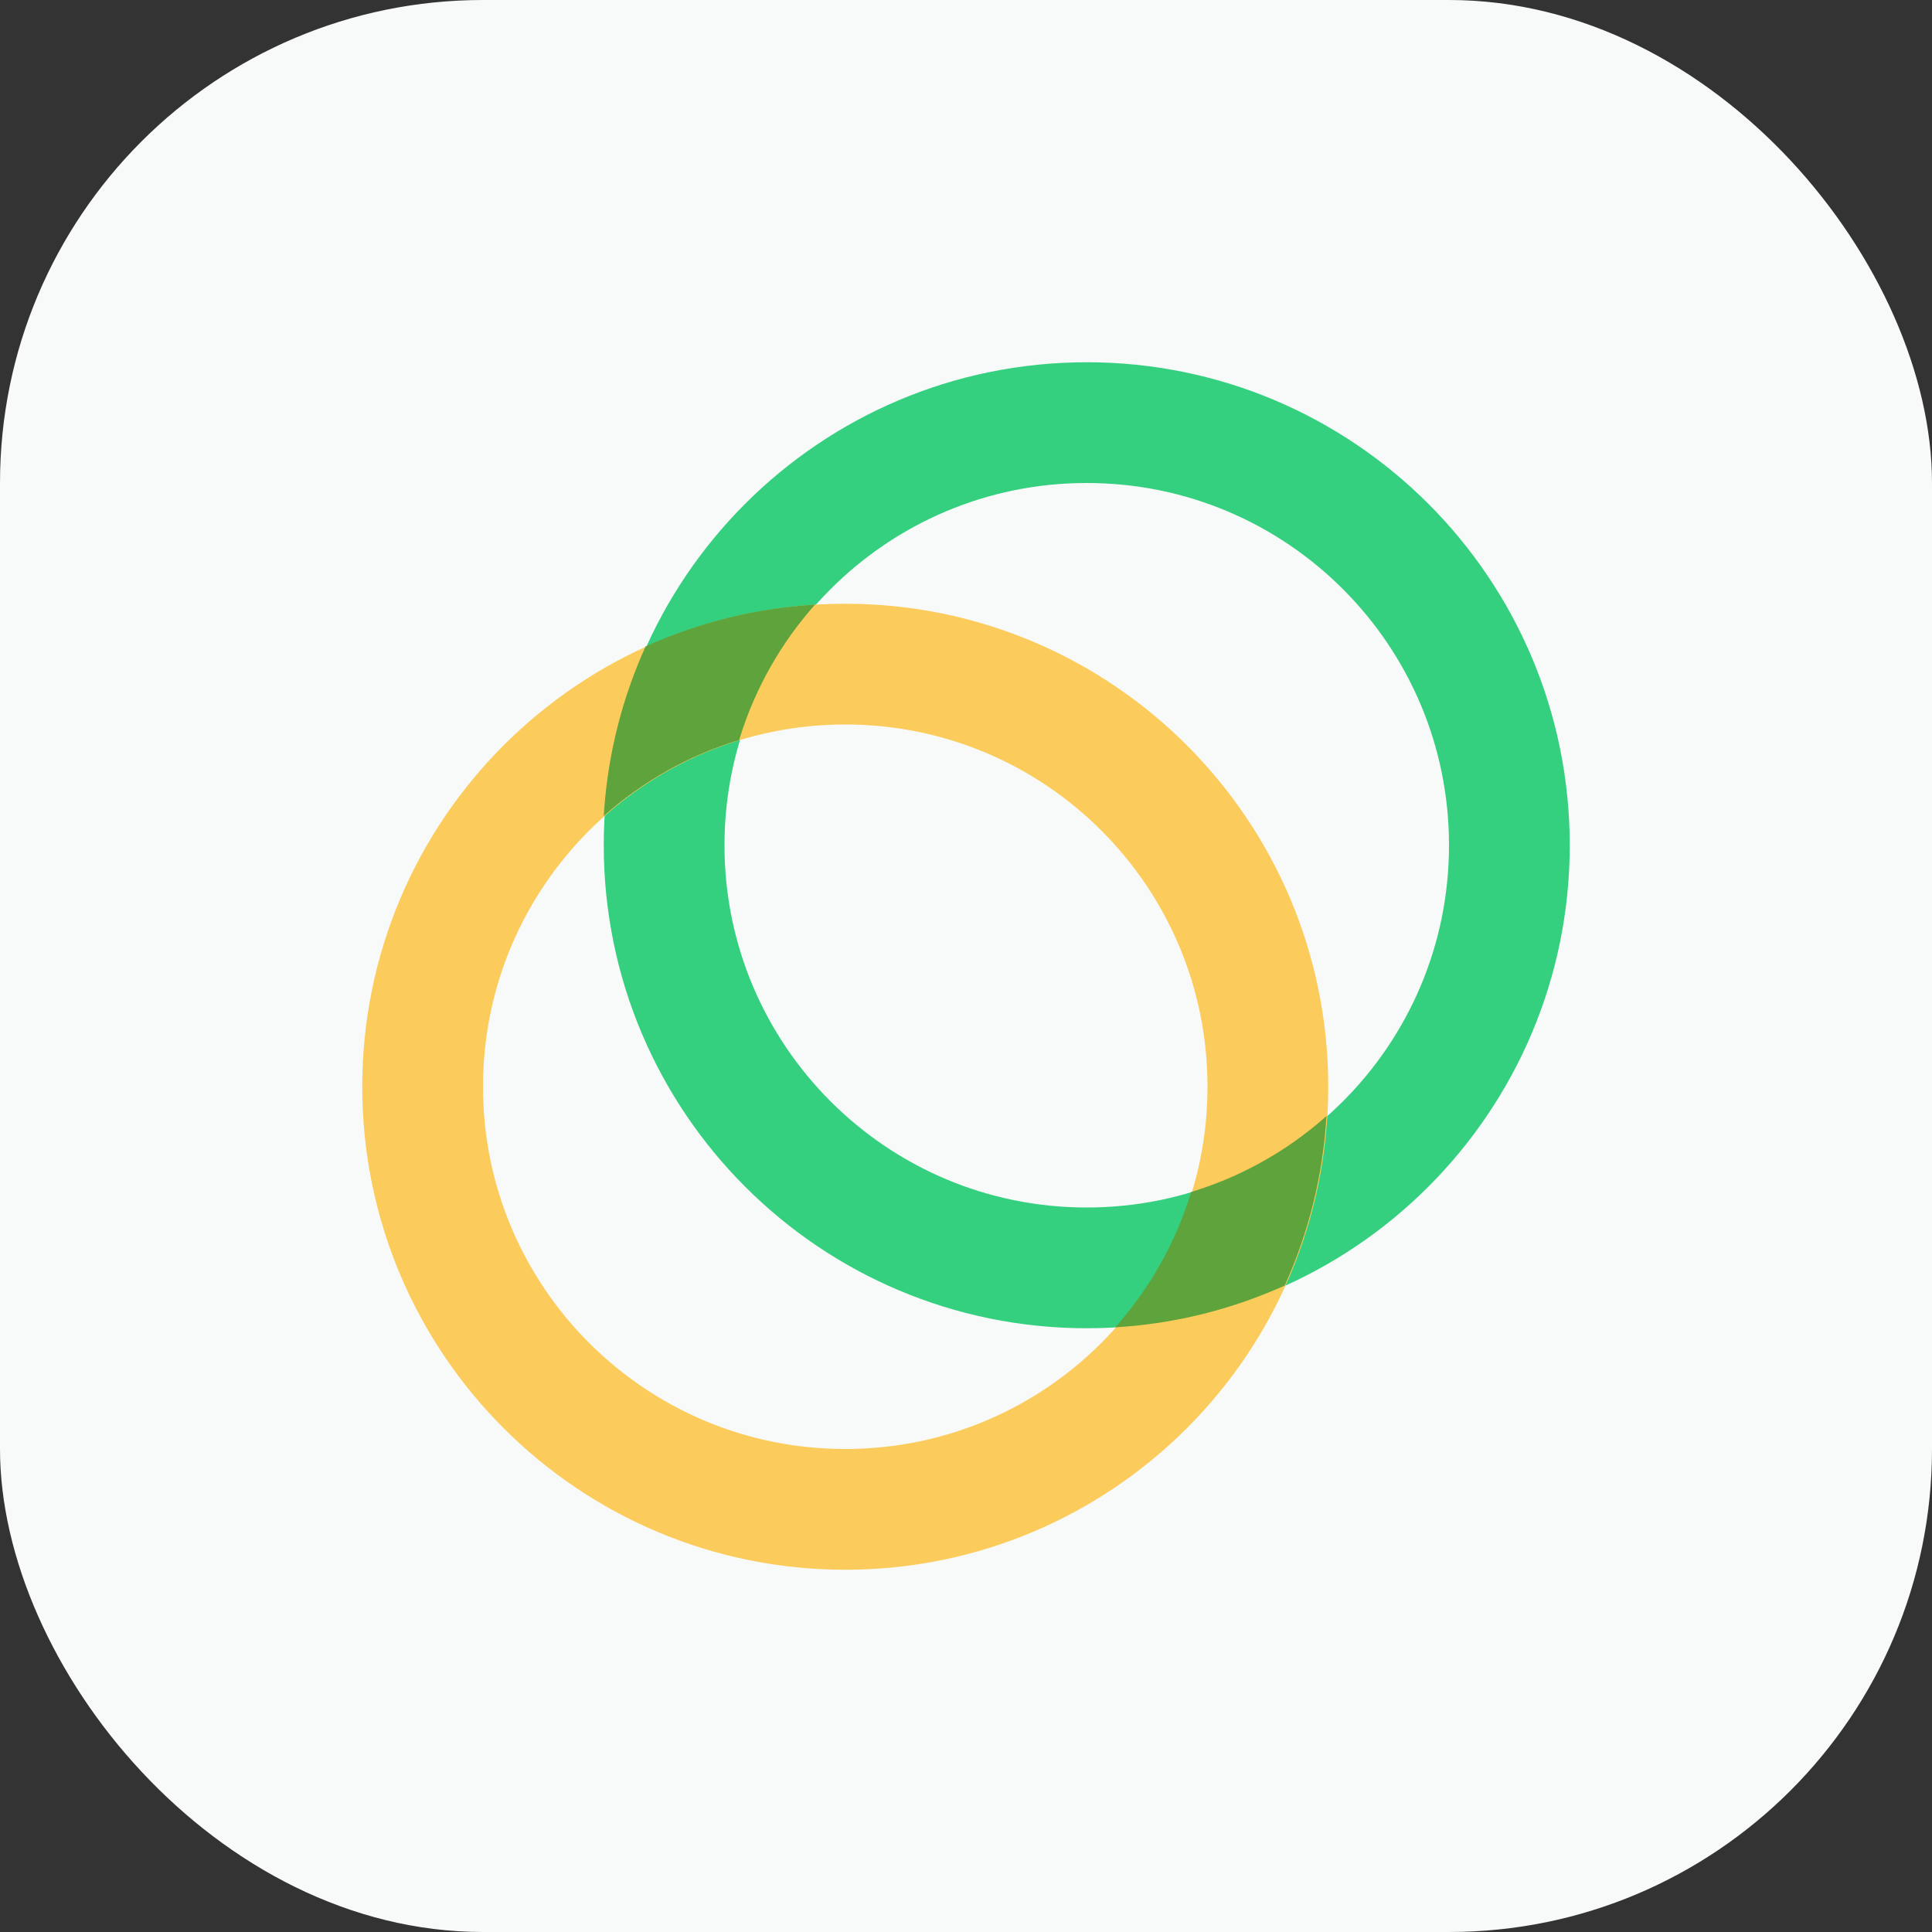 <svg width="32" height="32" viewBox="0 0 32 32" fill="none" xmlns="http://www.w3.org/2000/svg">
	<rect x="0" y="0" width="32" height="32" fill="#333333" stroke="none"/>
	<rect width="32" height="32" rx="8" fill="#F8F9F9"/>
	<path d="M18 21C21.866 21 25 17.866 25 14C25 10.134 21.866 7 18 7C14.134 7 11 10.134 11 14C11 17.866 14.134 21 18 21Z" stroke="#35D07F" stroke-width="2"/>
	<path d="M14 25C17.866 25 21 21.866 21 18C21 14.134 17.866 11 14 11C10.134 11 7 14.134 7 18C7 21.866 10.134 25 14 25Z" stroke="#FBCC5C" stroke-width="2"/>
	<path fill-rule="evenodd" clip-rule="evenodd" d="M12.243 12.257C12.247 12.243 12.251 12.229 12.255 12.216C12.512 11.391 12.941 10.643 13.5 10.014C12.504 10.074 11.557 10.316 10.693 10.707C10.319 11.534 10.081 12.436 10.009 13.384C10.006 13.428 10.003 13.471 10 13.515C10.64 12.946 11.402 12.511 12.243 12.257ZM18.471 21.985C19.398 21.93 20.284 21.716 21.099 21.371C21.16 21.346 21.219 21.32 21.279 21.293C21.67 20.428 21.912 19.481 21.971 18.485C21.916 18.534 21.859 18.582 21.802 18.63C21.199 19.128 20.496 19.51 19.729 19.743C19.474 20.583 19.04 21.345 18.471 21.985Z" fill="#5EA33B"/>
</svg>
